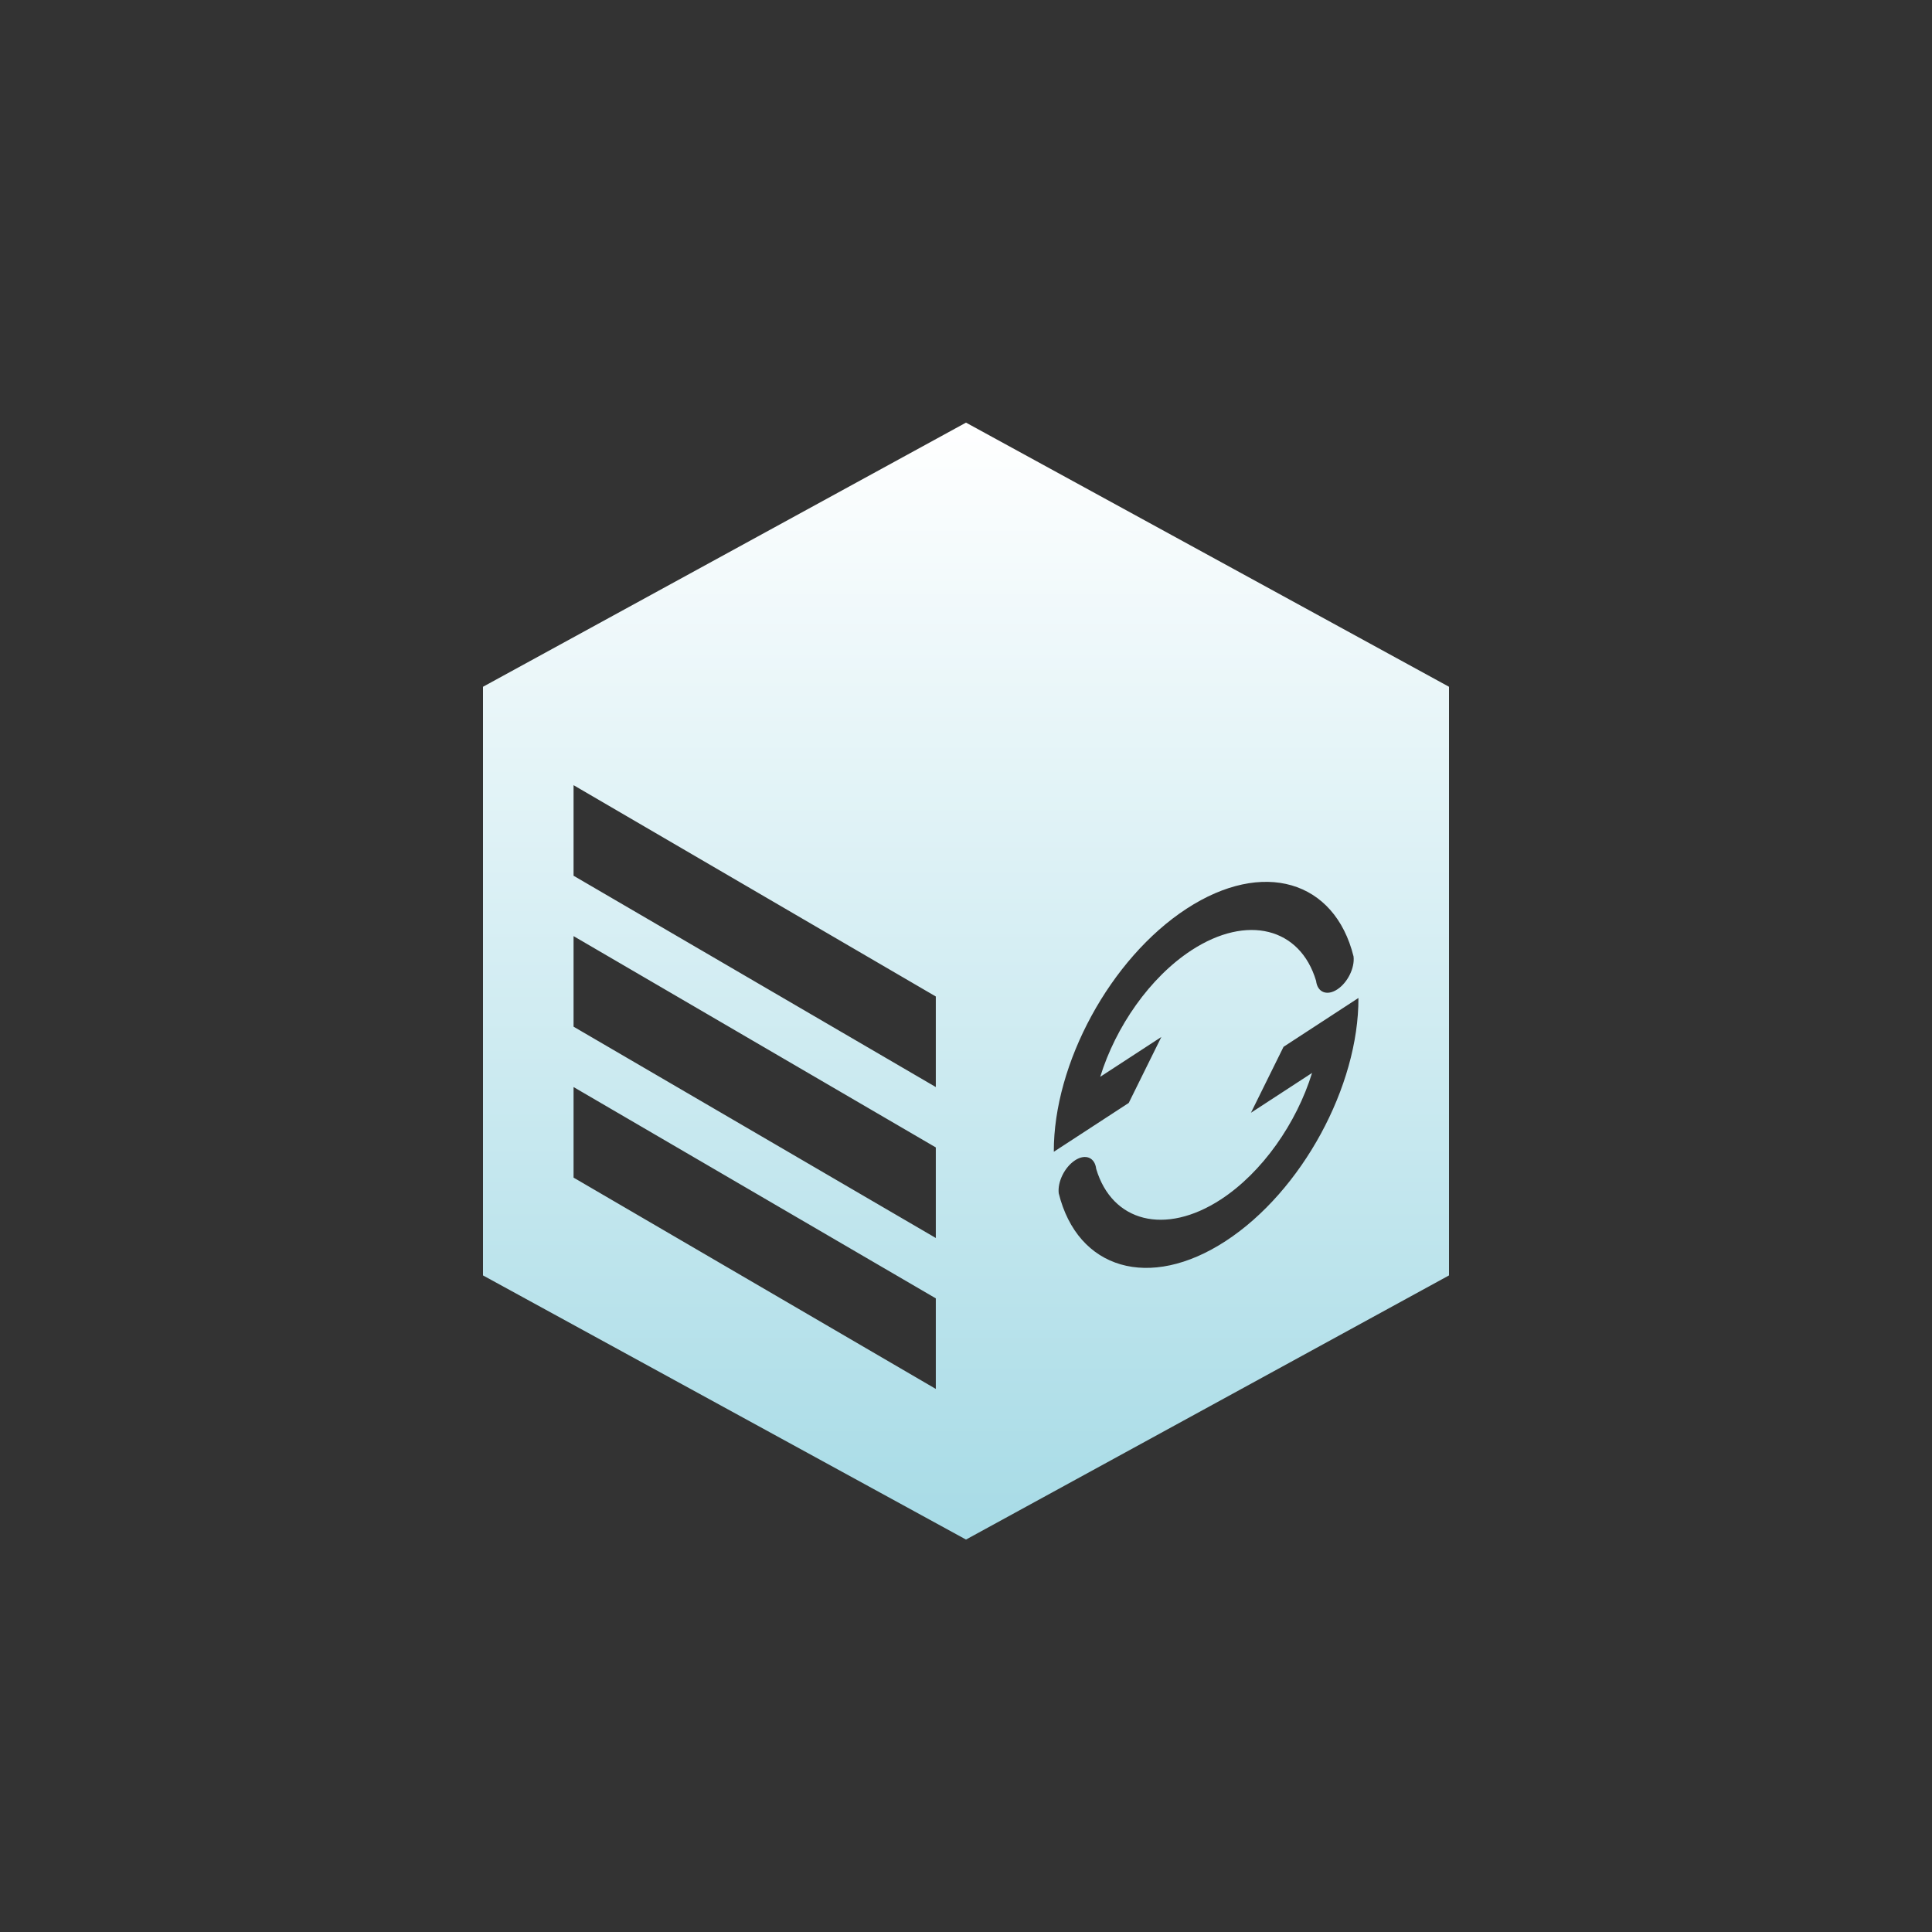 <?xml version="1.0" encoding="utf-8"?>
<!-- Generator: Adobe Illustrator 17.0.0, SVG Export Plug-In . SVG Version: 6.00 Build 0)  -->
<!DOCTYPE svg PUBLIC "-//W3C//DTD SVG 1.1//EN" "http://www.w3.org/Graphics/SVG/1.1/DTD/svg11.dtd">
<svg version="1.1" id="图层_1" xmlns="http://www.w3.org/2000/svg" xmlns:xlink="http://www.w3.org/1999/xlink" x="0px" y="0px"
	 width="64px" height="64px" viewBox="0 0 64 64" enable-background="new 0 0 64 64" xml:space="preserve">
<rect x="0" y="0" width="64" height="64" fill="#333333" stroke="none"/>
<linearGradient id="SVGID_1_" gradientUnits="userSpaceOnUse" x1="32" y1="14" x2="32" y2="51">
	<stop  offset="0" style="stop-color:#FFFFFF"/>
	<stop  offset="1" style="stop-color:#A7DBE6"/>
</linearGradient>
<path fill="url(#SVGID_1_)" d="M32,14l-16,8.75v19.5L32,51l16-8.75v-19.5L32,14z M31,46.01l-12-7v-3l12,7V46.01z M31,41.01l-12-7v-3
	l12,7V41.01z M31,36.01l-12-7v-3l12,7V36.01z M39.309,30.101c2.531-1.65,4.905-0.934,5.529,1.582c0.045,0.38-0.197,0.869-0.54,1.093
	s-0.657,0.096-0.701-0.284c-0.525-1.759-2.282-2.216-4.127-1.014c-1.377,0.898-2.51,2.531-3.024,4.193l2.025-1.32l-1.08,2.185
	l-1.241,0.809l-1.241,0.809C34.898,35.239,36.778,31.751,39.309,30.101z M40.601,41.112c-2.531,1.65-4.905,0.934-5.529-1.582
	c-0.045-0.38,0.197-0.869,0.54-1.093s0.657-0.096,0.701,0.284c0.525,1.759,2.282,2.216,4.127,1.014
	c1.377-0.898,2.51-2.531,3.024-4.193l-2.025,1.32l1.08-2.185l1.241-0.809L45,33.059C45.012,35.973,43.132,39.462,40.601,41.112z"/>
</svg>
